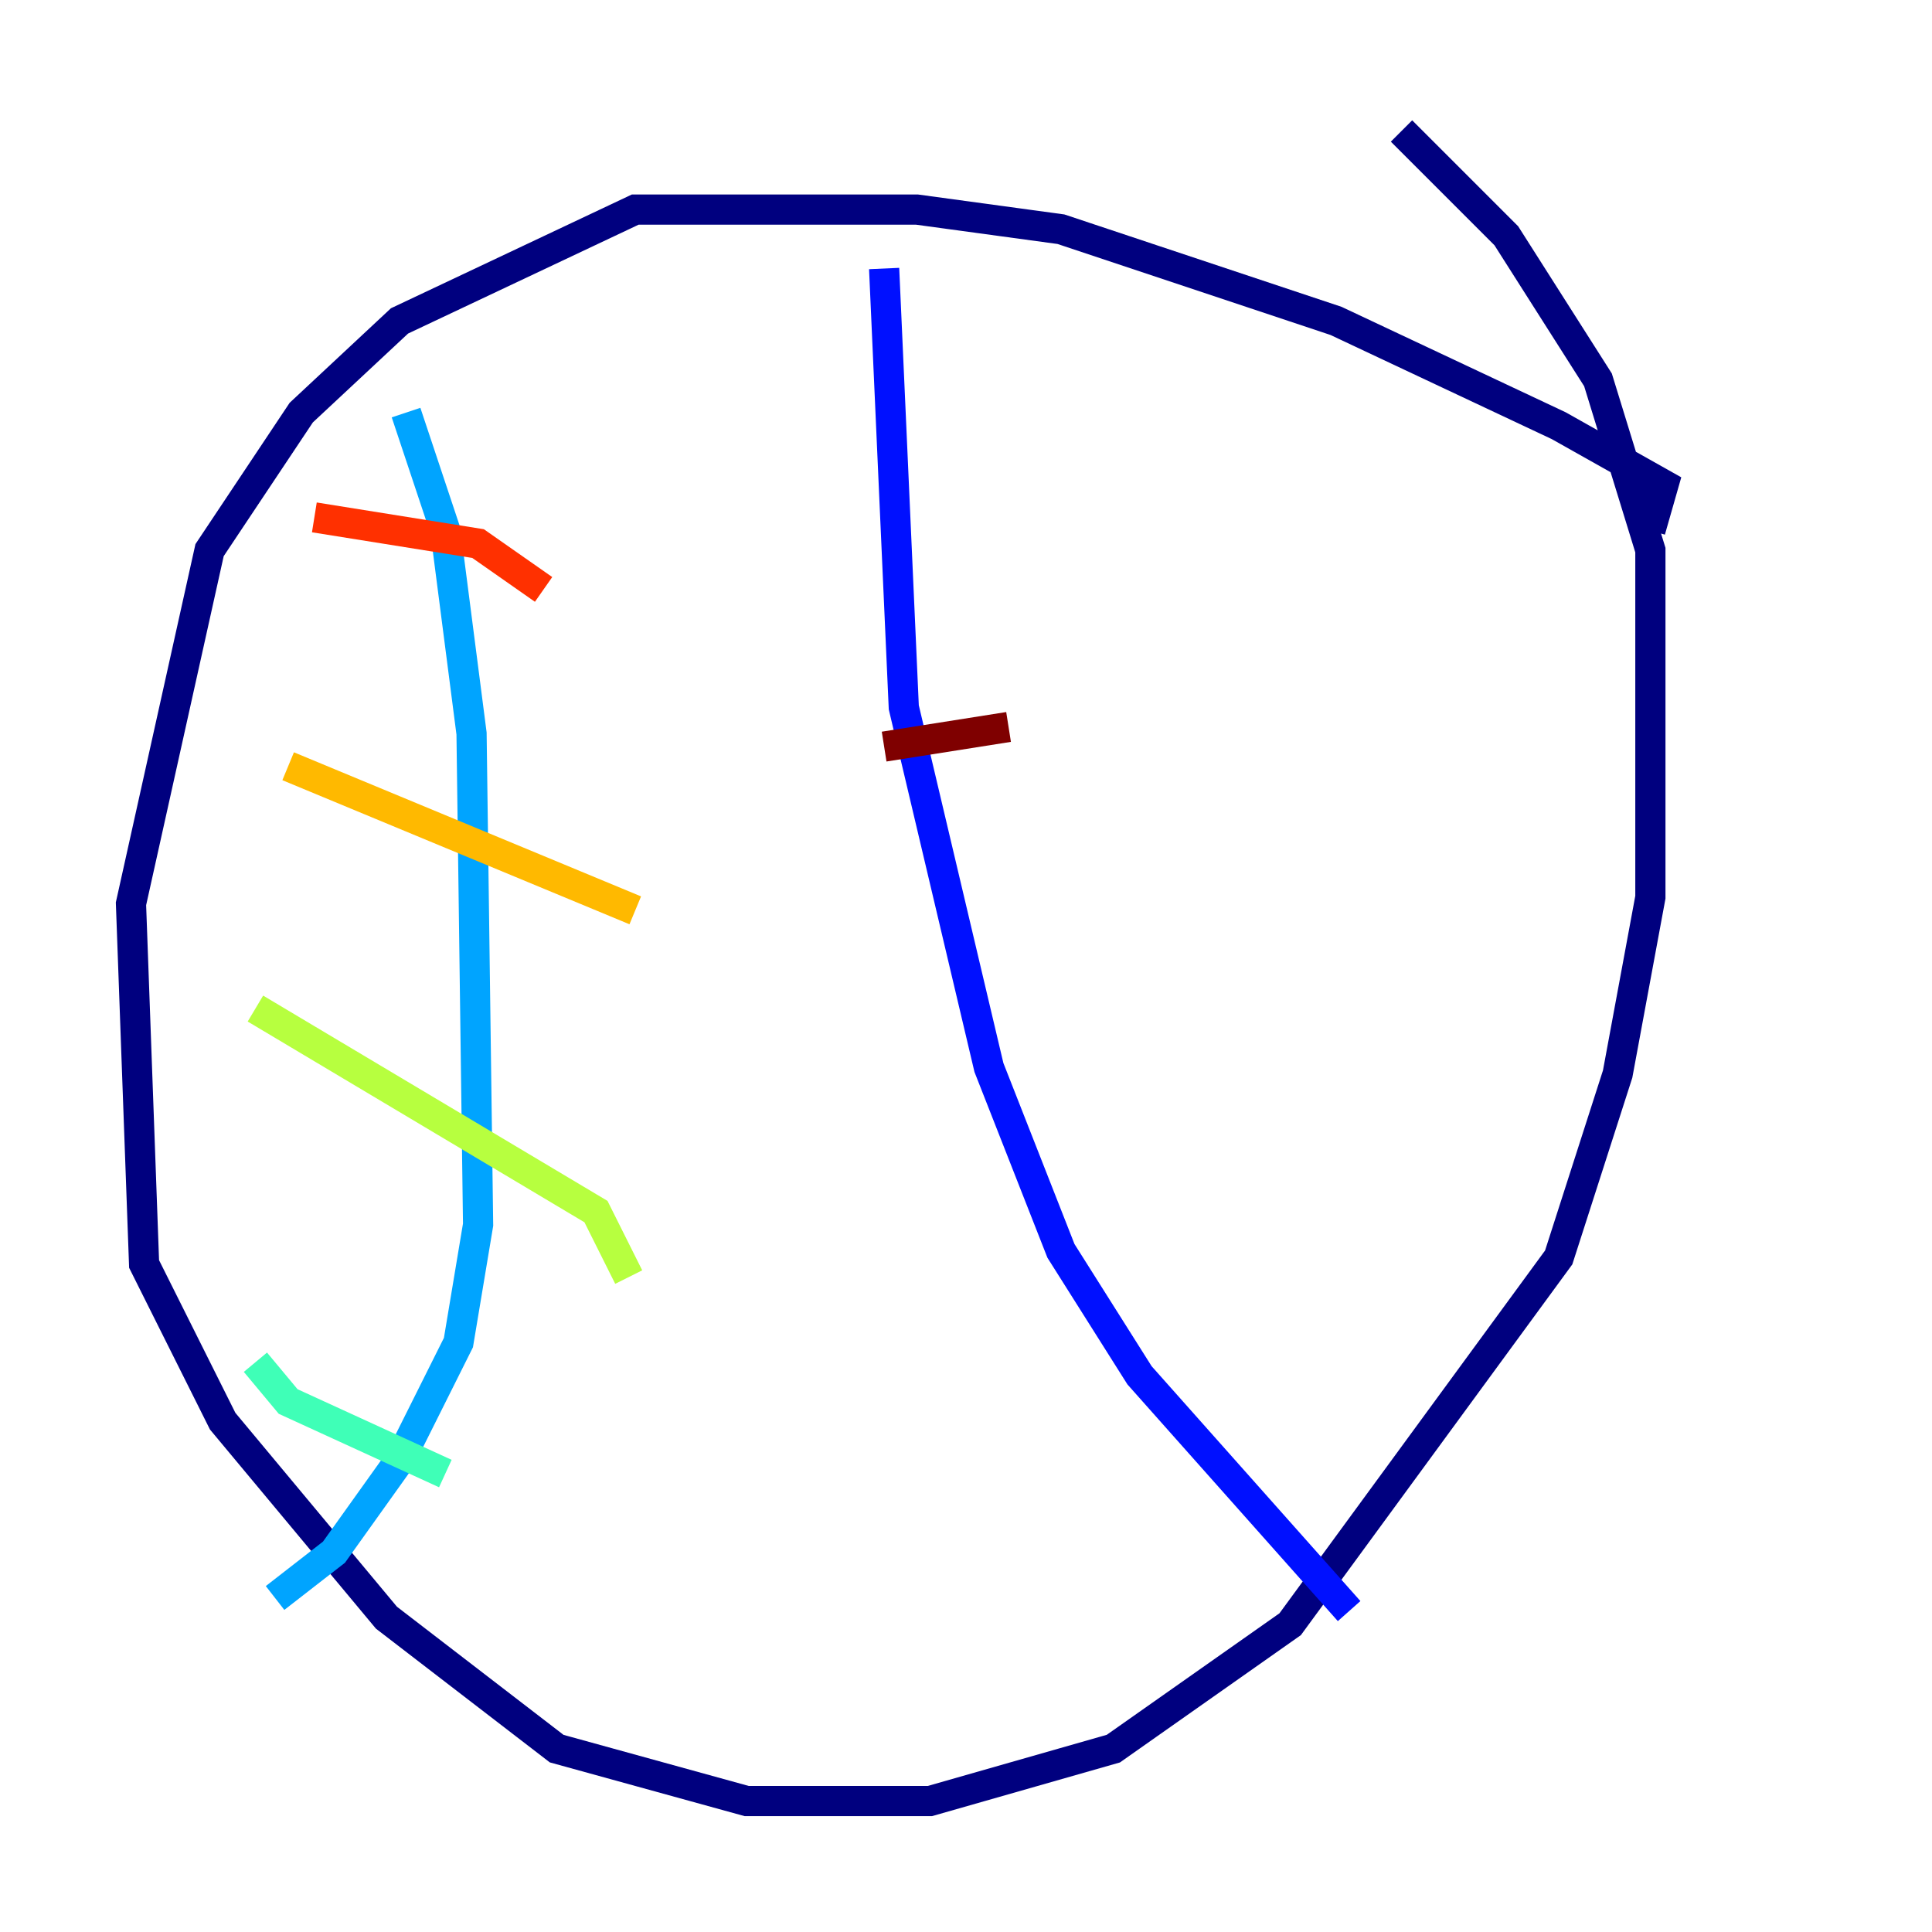 <?xml version="1.0" encoding="utf-8" ?>
<svg baseProfile="tiny" height="128" version="1.2" viewBox="0,0,128,128" width="128" xmlns="http://www.w3.org/2000/svg" xmlns:ev="http://www.w3.org/2001/xml-events" xmlns:xlink="http://www.w3.org/1999/xlink"><defs /><polyline fill="none" points="109.342,35.146 110.21,32.108 103.268,28.203 88.515,21.261 70.291,15.186 60.746,13.885 42.088,13.885 26.468,21.261 19.959,27.336 13.885,36.447 8.678,59.878 9.546,83.742 14.752,94.156 25.6,107.173 36.881,115.851 49.464,119.322 61.614,119.322 73.763,115.851 85.478,107.607 103.268,83.308 107.173,71.159 109.342,59.444 109.342,36.447 105.871,25.166 99.797,15.62 92.854,8.678" stroke="#00007f" stroke-width="2" /><polyline fill="none" points="58.576,17.79 59.878,46.861 65.519,70.725 70.291,82.875 75.498,91.119 89.383,106.739" stroke="#0010ff" stroke-width="2" /><polyline fill="none" points="26.902,27.336 29.505,35.146 31.241,48.597 31.675,81.139 30.373,88.949 26.468,96.759 22.129,102.834 18.224,105.871" stroke="#00a4ff" stroke-width="2" /><polyline fill="none" points="29.505,97.627 19.091,92.854 16.922,90.251" stroke="#3fffb7" stroke-width="2" /><polyline fill="none" points="41.654,84.61 39.485,80.271 16.922,66.82" stroke="#b7ff3f" stroke-width="2" /><polyline fill="none" points="42.088,60.312 19.091,50.766" stroke="#ffb900" stroke-width="2" /><polyline fill="none" points="36.014,39.051 31.675,36.014 20.827,34.278" stroke="#ff3000" stroke-width="2" /><polyline fill="none" points="66.82,48.163 58.576,49.464" stroke="#7f0000" stroke-width="2" /></svg>